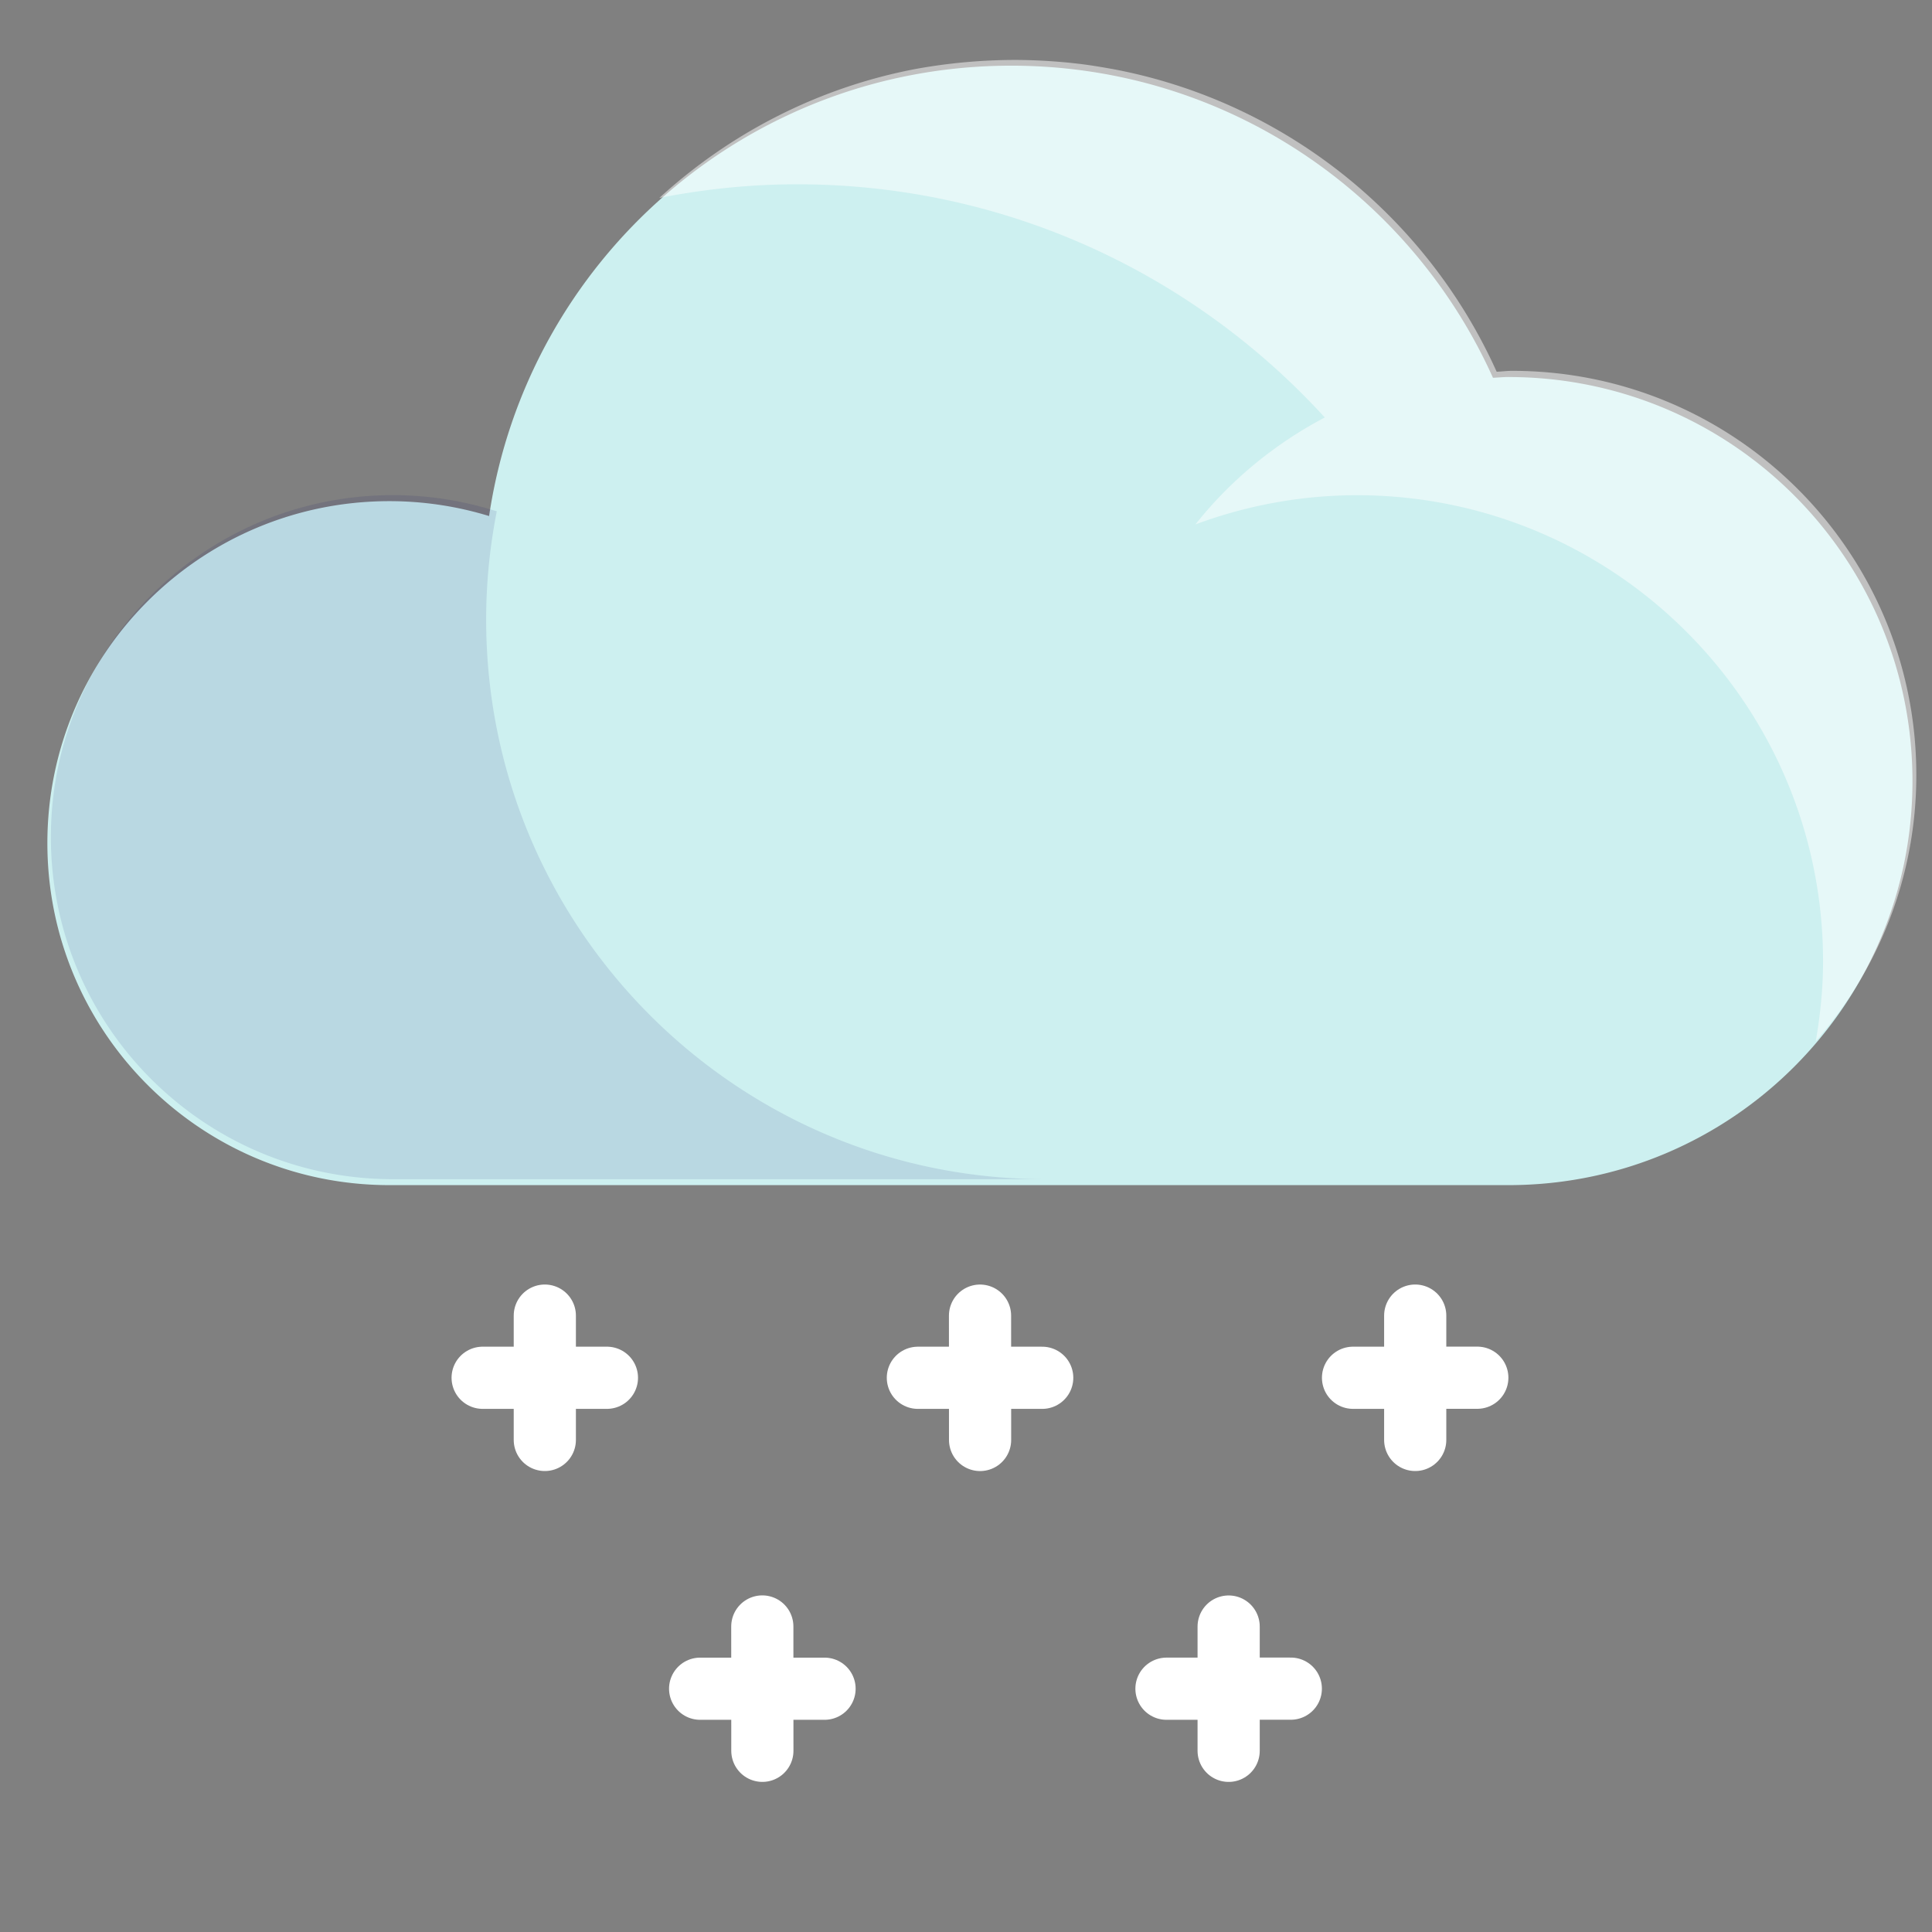 <svg xmlns="http://www.w3.org/2000/svg" width="512" height="512" viewBox="0 0 135.467 135.467" xmlns:v="https://vecta.io/nano"><rect x="0" y="0" width="135.467" height="135.467" fill="#808080" stroke="none"/><defs><clipPath id="A"><path d="M776 1337.96h32v-22h-32z"/></clipPath><clipPath id="B"><path d="M795.57 1351.96H836v-31.56h-40.43z"/></clipPath></defs><path d="M105.769 26.434c-.366 0-.724.041-1.086.054C98.885 13.596 85.955 4.605 70.902 4.605c-18.599 0-33.951 13.715-36.608 31.579a23.912 23.912 0 0 0-6.991-1.044c-13.244 0-23.981 10.737-23.981 23.977s10.737 23.981 23.981 23.981h78.209.255c15.646 0 28.331-12.677 28.331-28.329s-12.686-28.333-28.331-28.333" fill="#cdf0f0"/><g transform="matrix(2.18 0 0 -2.18 -1688.112 2951.475)"><g clip-path="url(#A)" opacity=".1"><path d="M790 1333.96c0 1.192.121 2.356.342 3.483l-.16.047a10.96 10.96 0 0 1-3.18.472c-6.076 0-11.002-4.926-11.002-11s4.926-11.002 11.002-11.002H808c-9.941 0-18 8.059-18 18" fill="#000064"/></g><g clip-path="url(#B)" opacity=".5"><path d="M836 1328.96c0 7.18-5.82 13-13 13-.168 0-.331-.022-.498-.029-2.243 4.987-6.815 8.691-12.333 9.733-.389.069-.778.136-1.175.18l-.254.028c-.573.055-1.153.088-1.74.088a18 18 0 0 1-3.172-.288c-3.152-.597-5.985-2.072-8.259-4.151 1.435.281 2.914.439 4.431.439 6.727 0 12.769-2.896 16.973-7.5-1.615-.851-3.036-2.021-4.161-3.441a14.93 14.93 0 0 0 5.188.941c8.284 0 15-6.716 15-15 0-.875-.091-1.728-.234-2.562 2.007 2.289 3.234 5.279 3.234 8.562" fill="#fff"/></g></g><g fill="none" stroke="#fff" stroke-width="4.36" stroke-linecap="round" stroke-linejoin="round" stroke-miterlimit="10"><path d="M38.201 92.247v8.718"/><path d="M42.556 96.606h-8.714m39.235.001h-8.718"/><path d="M68.721 100.967l-.004-8.718m-10.902 26.16h-8.723"/><path d="M53.455 122.762l-.004-8.718m32.699.005v8.714"/><path d="M90.508 118.404l-8.718.004m17.441-26.161v8.718"/><path d="M103.585 96.602l-8.714.004"/></g></svg>